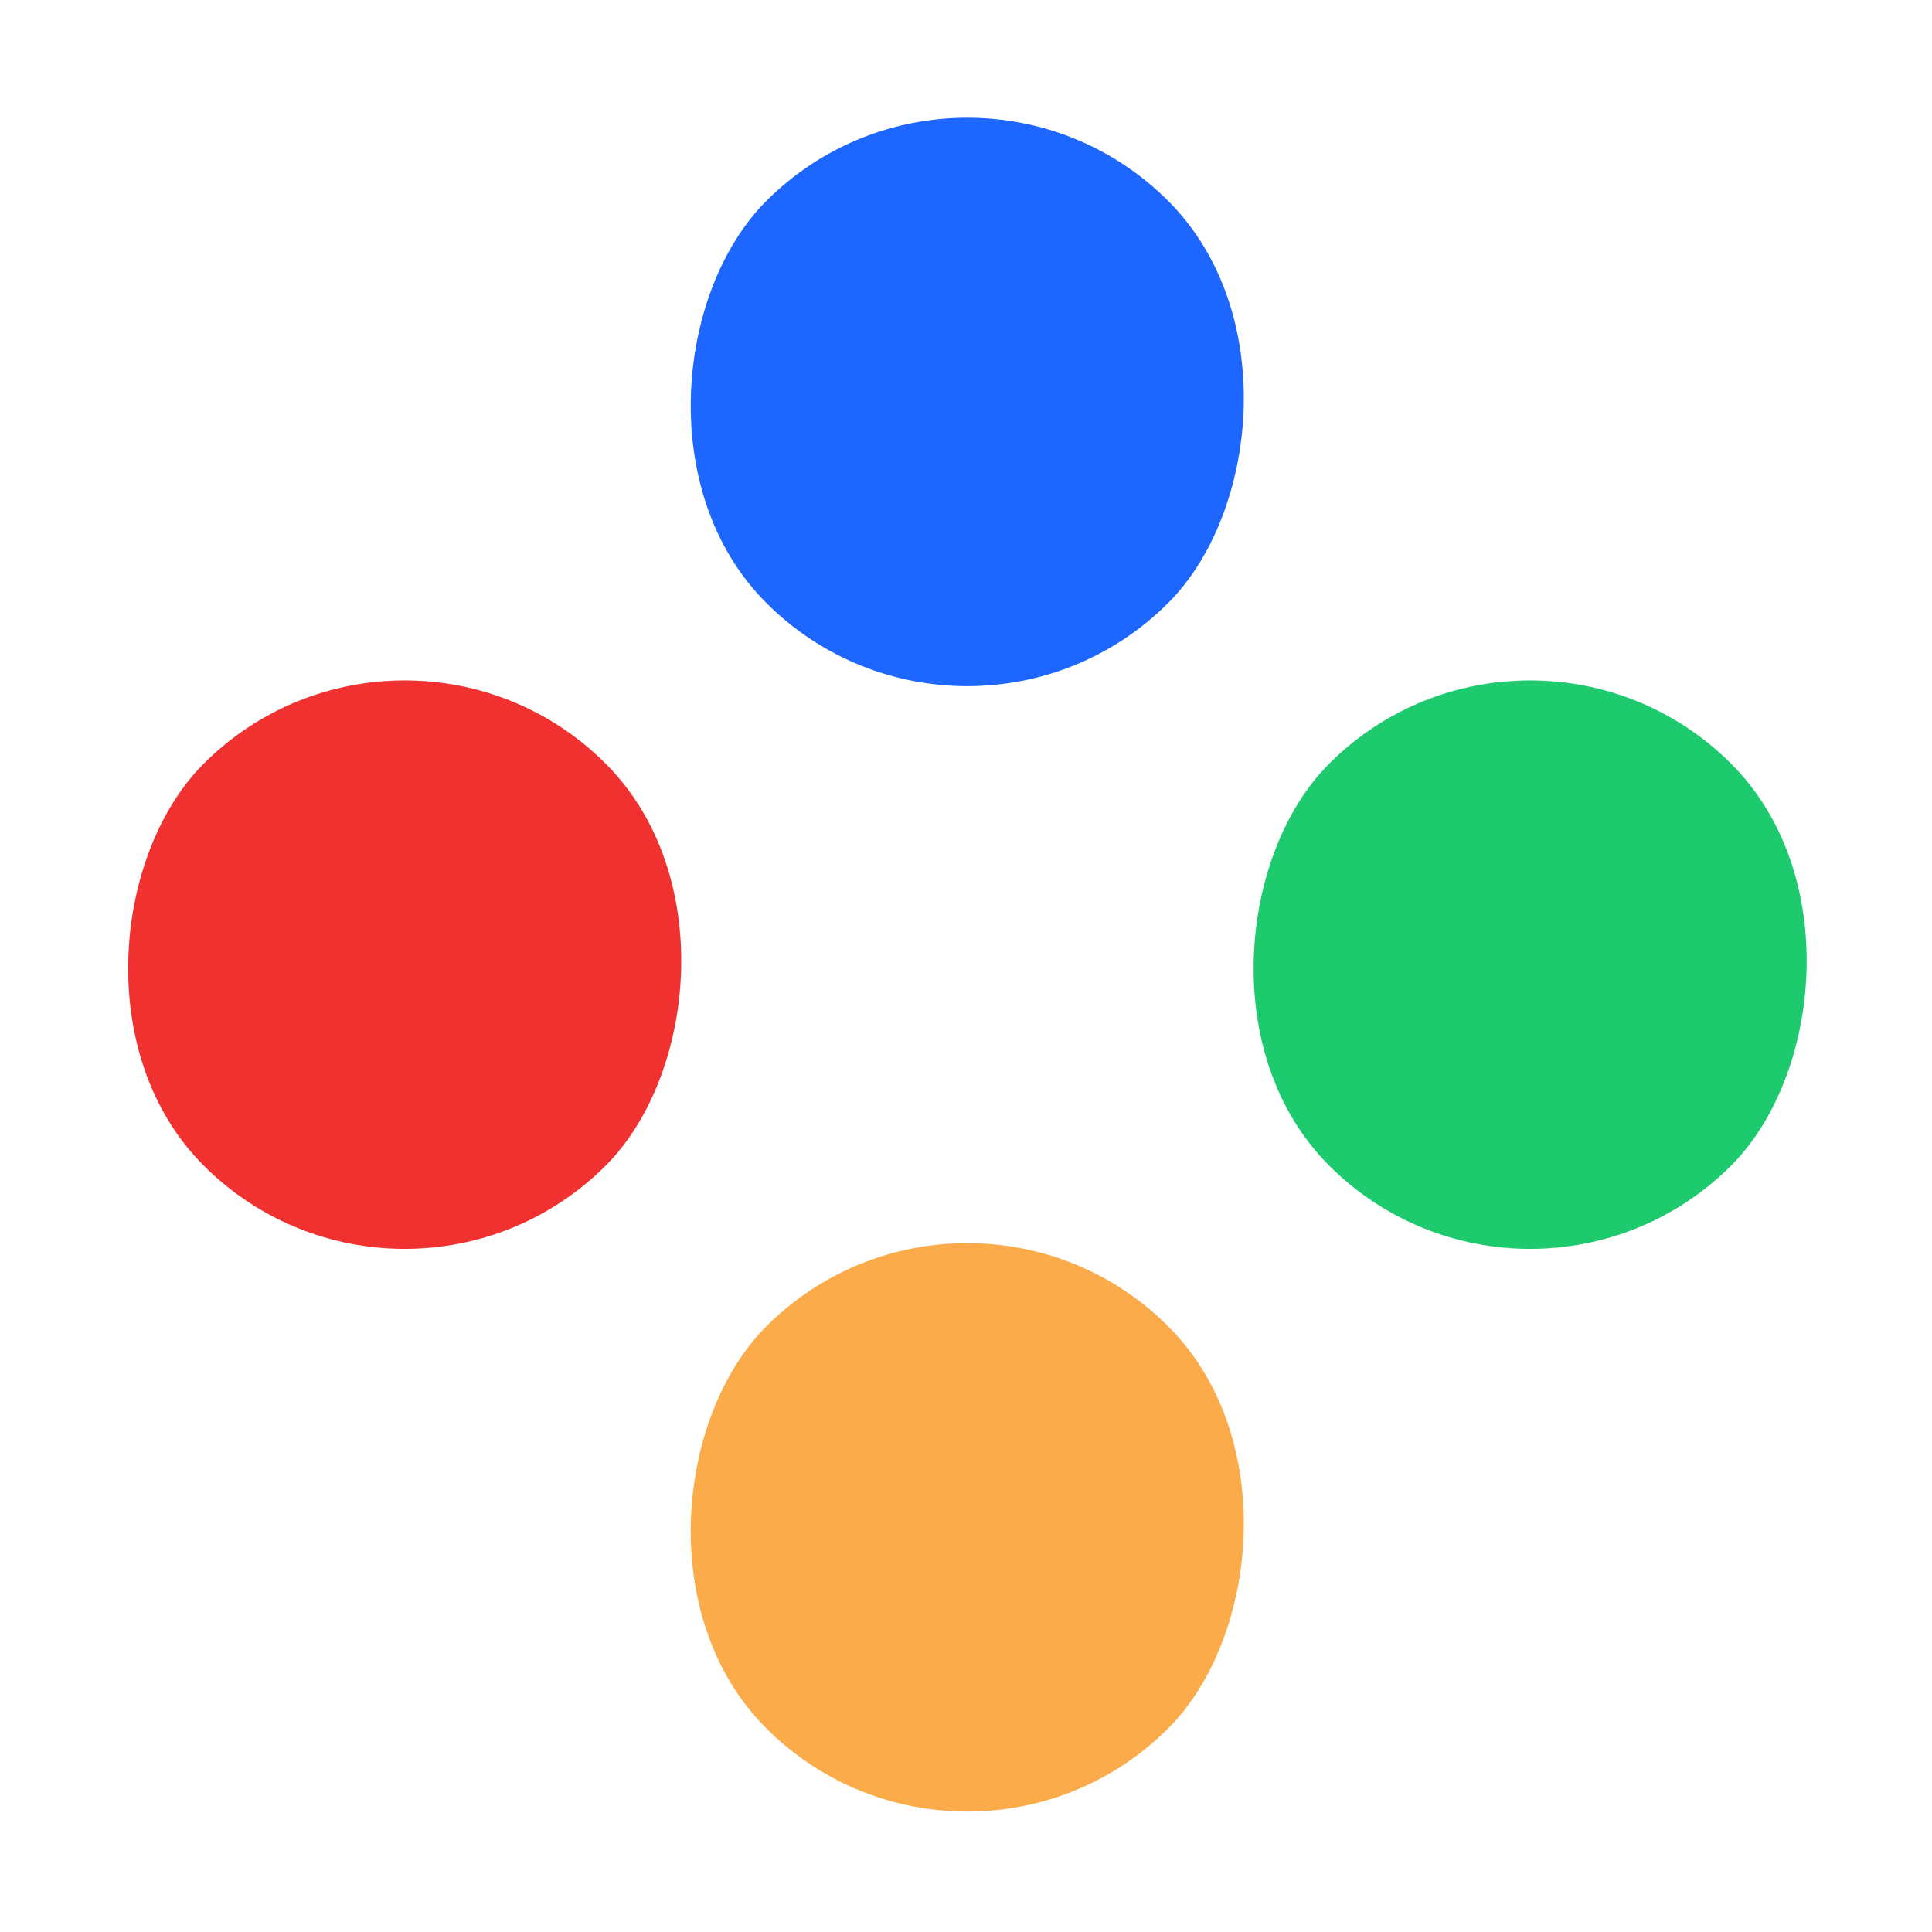 <svg width="70" height="70" viewBox="0 0 70 70" fill="none" xmlns="http://www.w3.org/2000/svg">
<rect x="35.046" width="20.595" height="20.595" rx="10.297" transform="rotate(45 35.046 0)" fill="#1D66FF"/>
<rect x="55.44" y="20.388" width="20.595" height="20.595" rx="10.297" transform="rotate(45 55.44 20.388)" fill="#1DCA6E"/>
<rect x="35.046" y="40.776" width="20.595" height="20.595" rx="10.297" transform="rotate(45 35.046 40.776)" fill="#FBAB49"/>
<rect x="14.663" y="20.388" width="20.595" height="20.595" rx="10.297" transform="rotate(45 14.663 20.388)" fill="#F13030"/>
</svg>
